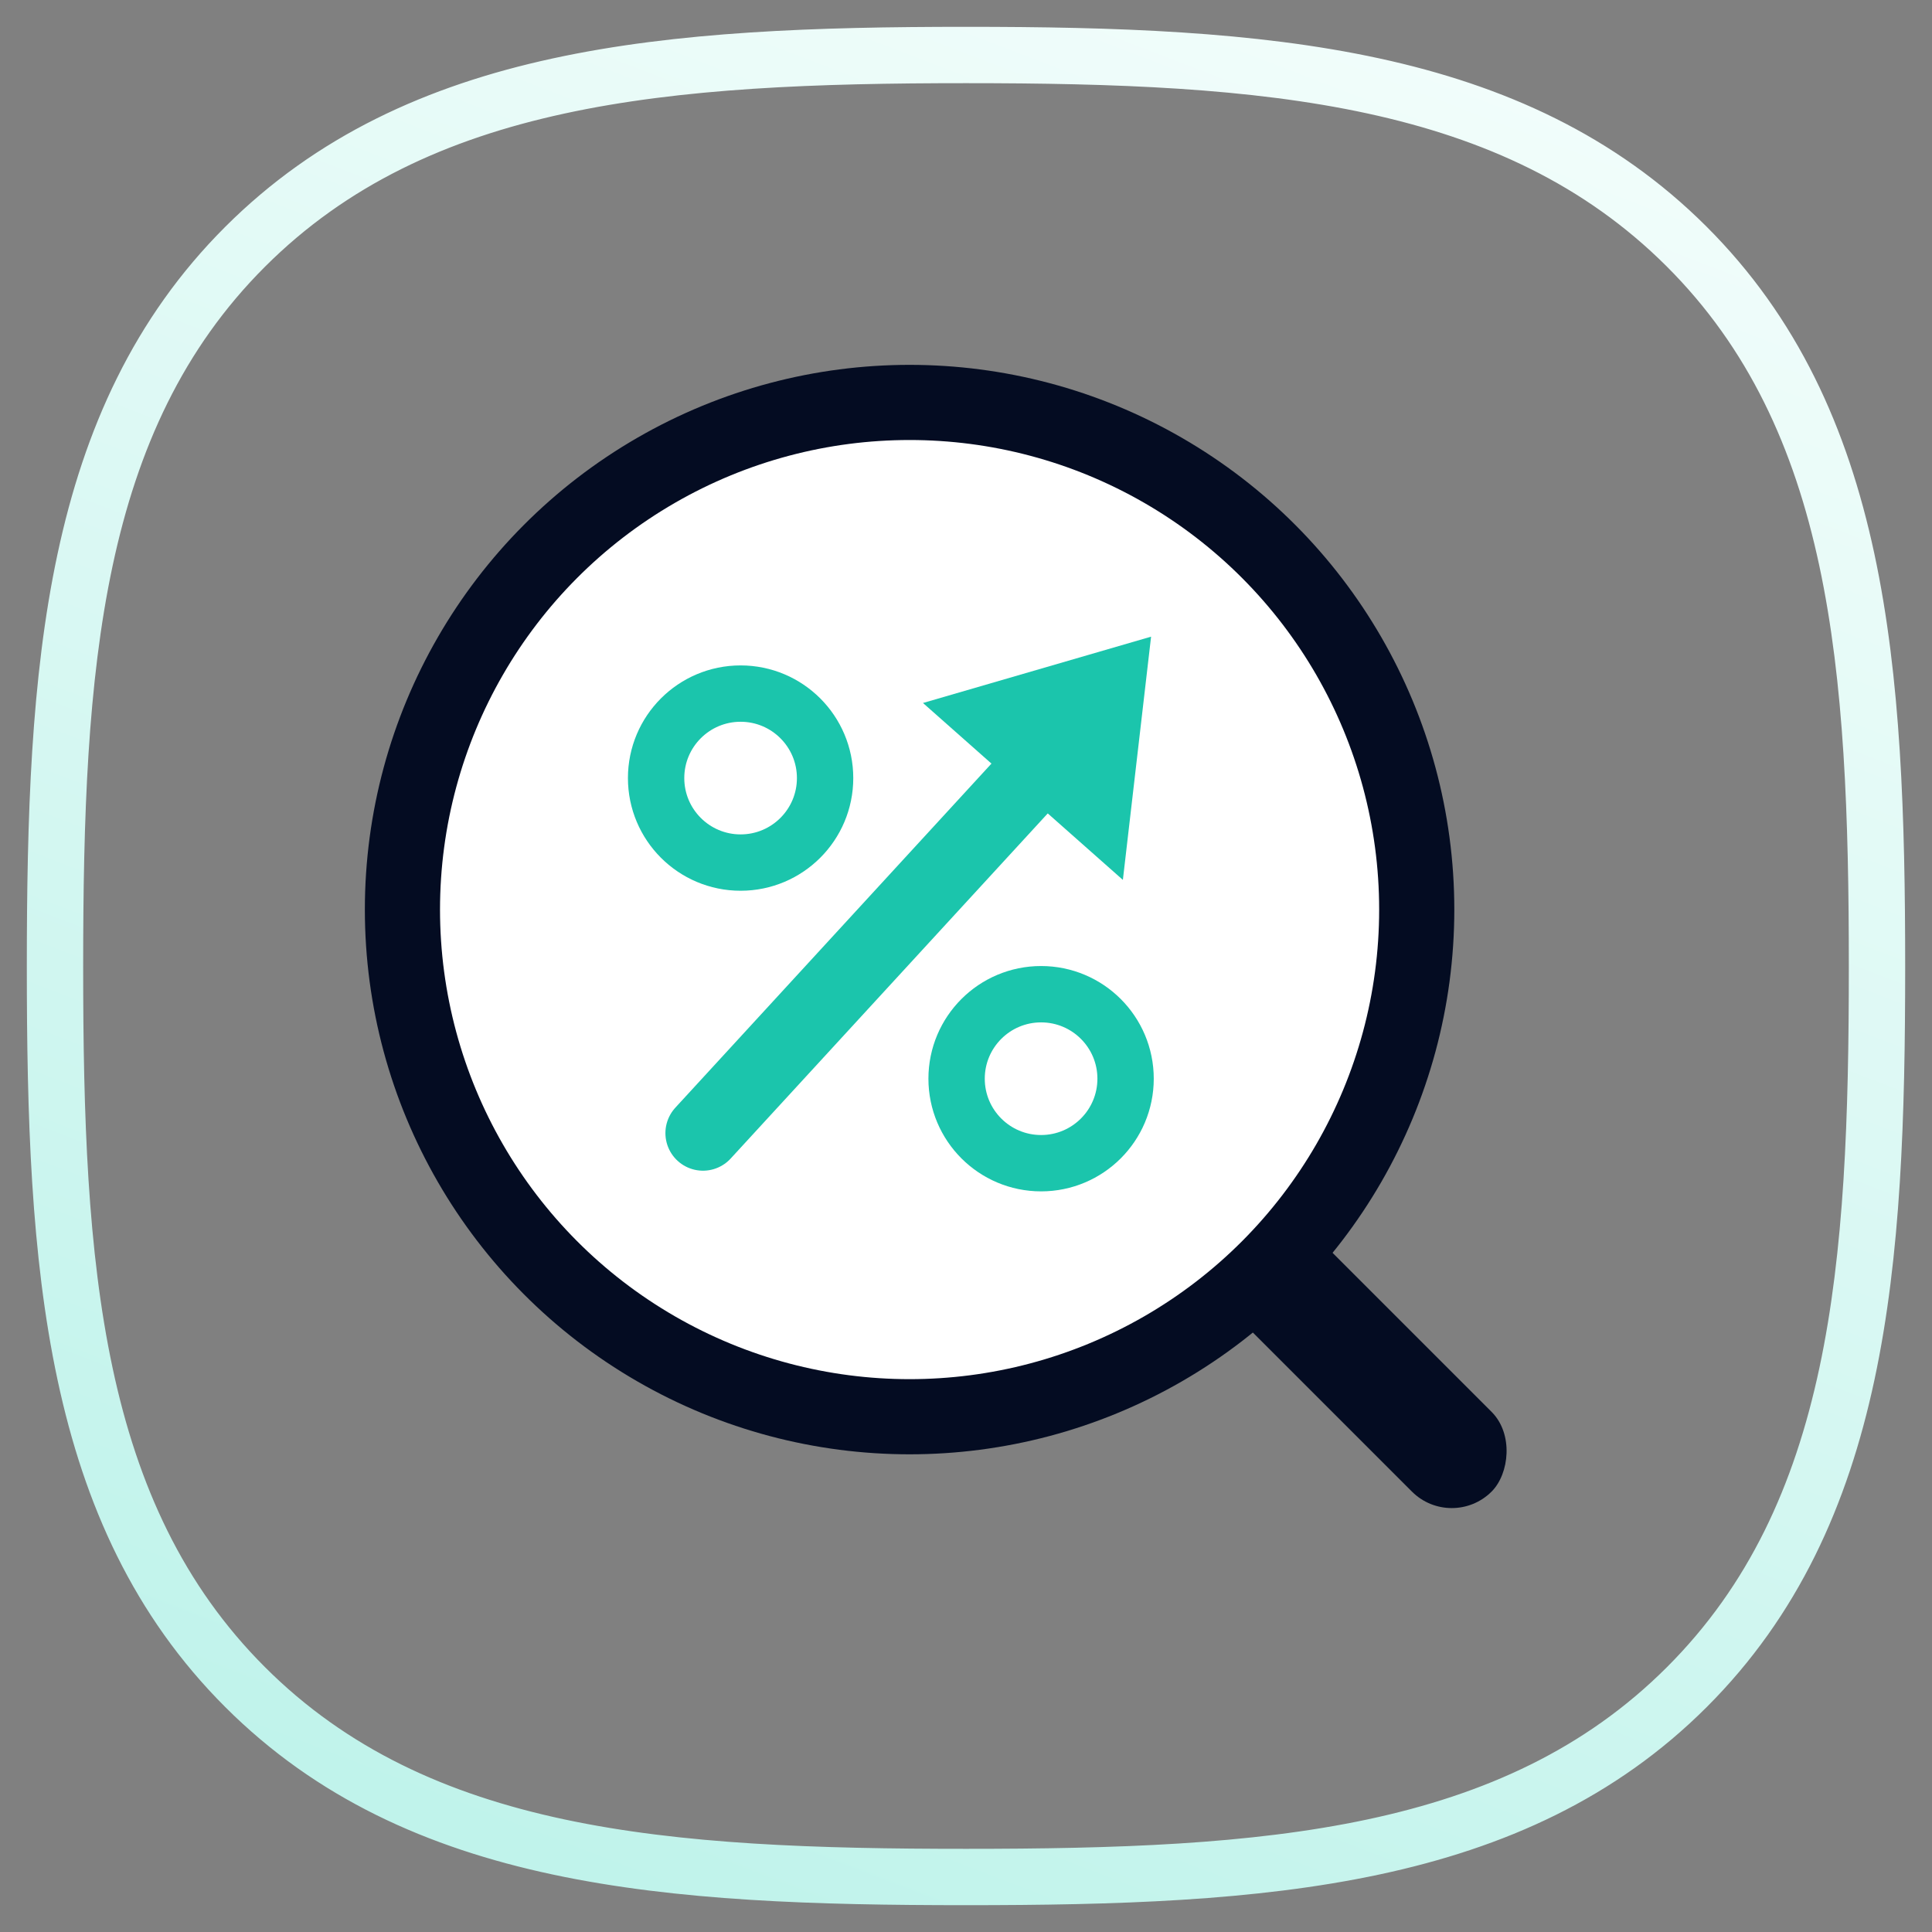 <svg width="30" height="30" viewBox="0 0 30 30" fill="none" xmlns="http://www.w3.org/2000/svg">
<rect x="0" y="0" width="30" height="30" fill="#808080" stroke="none"/>
<path d="M3.702 3.73C0.965 6.464 0.708 10.387 0.708 15.014C0.708 19.641 0.965 23.565 3.703 26.3C6.44 29.036 10.369 29.292 15 29.292C19.631 29.292 23.559 29.036 26.297 26.3C29.035 23.564 29.292 19.641 29.292 15.014C29.292 10.381 29.032 6.454 26.287 3.719L26.287 3.719C23.55 0.992 19.628 0.708 15 0.708C10.366 0.708 6.439 0.995 3.702 3.73ZM3.702 3.73L3.908 3.936M3.702 3.73L3.908 3.936M3.908 3.936C6.548 1.298 10.352 1 15 1C19.642 1 23.44 1.294 26.081 3.925C28.729 6.564 29 10.366 29 15.014C29 19.657 28.732 23.455 26.09 26.094C23.45 28.733 19.647 29 15 29C10.353 29 6.55 28.733 3.909 26.094C1.268 23.456 1 19.657 1 15.014C1 10.371 1.268 6.574 3.908 3.936Z" fill="#D3F6F1" stroke="url(#paint0_linear_84_17186)" stroke-width="0.583"/>
<rect x="10.404" y="9.166" width="18.917" height="1.75" rx="0.875" transform="rotate(45 10.404 9.166)" fill="#040C22"/>
<circle cx="14.124" cy="14.124" r="7.875" fill="white" stroke="#040C22" stroke-width="1.167"/>
<circle cx="11.5" cy="12.082" r="1.312" stroke="#1BC5AC" stroke-width="0.875"/>
<circle cx="16.166" cy="16.75" r="1.312" stroke="#1BC5AC" stroke-width="0.875"/>
<path d="M10.916 17.595L15.97 12.094" stroke="#1BC5AC" stroke-width="1.167" stroke-linecap="round"/>
<path d="M17.436 13.663L14.332 10.916L17.874 9.886L17.436 13.663Z" fill="#1BC5AC"/>
<defs>
<linearGradient id="paint0_linear_84_17186" x1="15" y1="31.333" x2="28.388" y2="-3.476" gradientUnits="userSpaceOnUse">
<stop stop-color="#C0F3EB"/>
<stop offset="1" stop-color="#FBFFFE"/>
</linearGradient>
</defs>
</svg>
